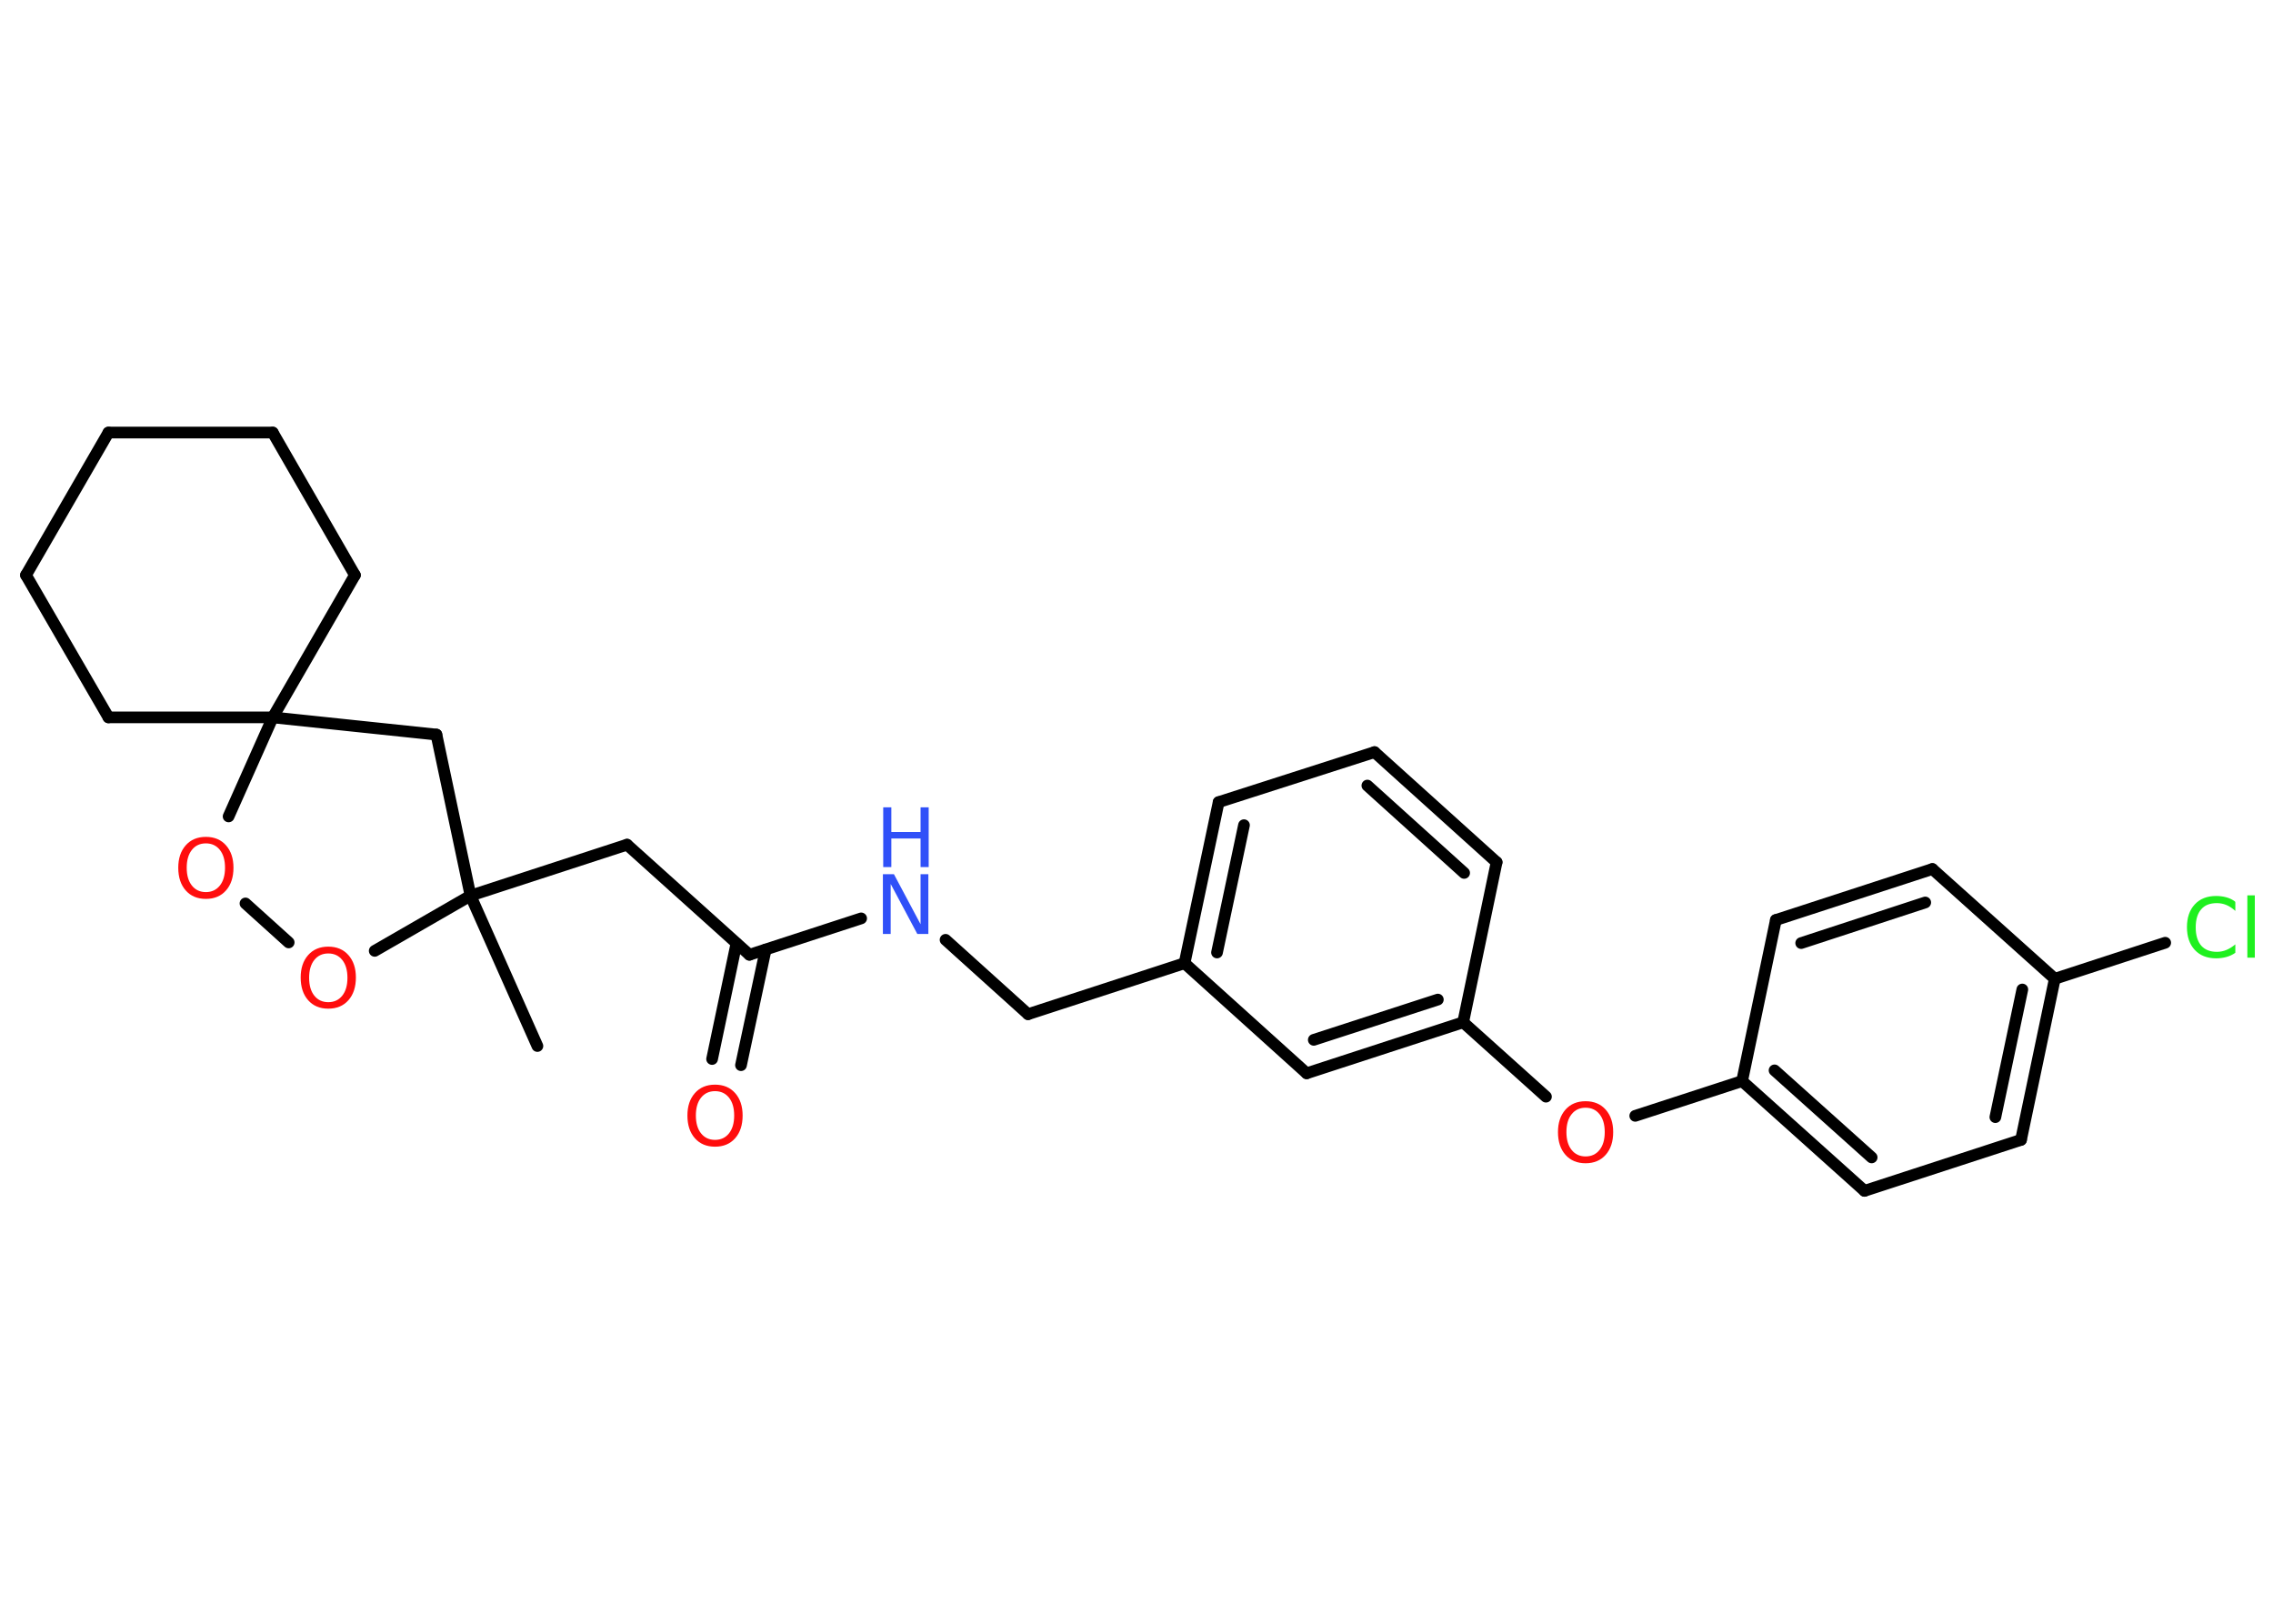 <?xml version='1.0' encoding='UTF-8'?>
<!DOCTYPE svg PUBLIC "-//W3C//DTD SVG 1.1//EN" "http://www.w3.org/Graphics/SVG/1.1/DTD/svg11.dtd">
<svg version='1.2' xmlns='http://www.w3.org/2000/svg' xmlns:xlink='http://www.w3.org/1999/xlink' width='70.0mm' height='50.0mm' viewBox='0 0 70.0 50.0'>
  <desc>Generated by the Chemistry Development Kit (http://github.com/cdk)</desc>
  <g stroke-linecap='round' stroke-linejoin='round' stroke='#000000' stroke-width='.36' fill='#FF0D0D'>
    <rect x='.0' y='.0' width='70.0' height='50.0' fill='#FFFFFF' stroke='none'/>
    <g id='mol1' class='mol'>
      <line id='mol1bnd1' class='bond' x1='16.55' y1='32.21' x2='14.49' y2='27.58'/>
      <line id='mol1bnd2' class='bond' x1='14.49' y1='27.58' x2='19.31' y2='26.01'/>
      <line id='mol1bnd3' class='bond' x1='19.31' y1='26.01' x2='23.08' y2='29.4'/>
      <g id='mol1bnd4' class='bond'>
        <line x1='23.58' y1='29.24' x2='22.82' y2='32.8'/>
        <line x1='22.68' y1='29.05' x2='21.93' y2='32.61'/>
      </g>
      <line id='mol1bnd5' class='bond' x1='23.08' y1='29.4' x2='26.52' y2='28.28'/>
      <line id='mol1bnd6' class='bond' x1='29.12' y1='28.94' x2='31.66' y2='31.23'/>
      <line id='mol1bnd7' class='bond' x1='31.66' y1='31.23' x2='36.48' y2='29.66'/>
      <g id='mol1bnd8' class='bond'>
        <line x1='37.53' y1='24.7' x2='36.48' y2='29.66'/>
        <line x1='38.31' y1='25.41' x2='37.48' y2='29.33'/>
      </g>
      <line id='mol1bnd9' class='bond' x1='37.53' y1='24.7' x2='42.33' y2='23.16'/>
      <g id='mol1bnd10' class='bond'>
        <line x1='46.09' y1='26.55' x2='42.33' y2='23.16'/>
        <line x1='45.09' y1='26.88' x2='42.11' y2='24.19'/>
      </g>
      <line id='mol1bnd11' class='bond' x1='46.09' y1='26.55' x2='45.06' y2='31.48'/>
      <line id='mol1bnd12' class='bond' x1='45.06' y1='31.48' x2='47.61' y2='33.77'/>
      <line id='mol1bnd13' class='bond' x1='50.36' y1='34.36' x2='53.65' y2='33.29'/>
      <g id='mol1bnd14' class='bond'>
        <line x1='53.65' y1='33.29' x2='57.42' y2='36.67'/>
        <line x1='54.65' y1='32.96' x2='57.64' y2='35.64'/>
      </g>
      <line id='mol1bnd15' class='bond' x1='57.42' y1='36.67' x2='62.24' y2='35.1'/>
      <g id='mol1bnd16' class='bond'>
        <line x1='62.24' y1='35.1' x2='63.28' y2='30.14'/>
        <line x1='61.45' y1='34.4' x2='62.28' y2='30.47'/>
      </g>
      <line id='mol1bnd17' class='bond' x1='63.28' y1='30.14' x2='66.68' y2='29.03'/>
      <line id='mol1bnd18' class='bond' x1='63.28' y1='30.14' x2='59.51' y2='26.76'/>
      <g id='mol1bnd19' class='bond'>
        <line x1='59.51' y1='26.76' x2='54.69' y2='28.33'/>
        <line x1='59.29' y1='27.79' x2='55.47' y2='29.04'/>
      </g>
      <line id='mol1bnd20' class='bond' x1='53.65' y1='33.29' x2='54.69' y2='28.33'/>
      <g id='mol1bnd21' class='bond'>
        <line x1='40.24' y1='33.05' x2='45.06' y2='31.48'/>
        <line x1='40.46' y1='32.02' x2='44.28' y2='30.78'/>
      </g>
      <line id='mol1bnd22' class='bond' x1='36.48' y1='29.66' x2='40.24' y2='33.05'/>
      <line id='mol1bnd23' class='bond' x1='14.49' y1='27.58' x2='13.44' y2='22.62'/>
      <line id='mol1bnd24' class='bond' x1='13.44' y1='22.62' x2='8.4' y2='22.09'/>
      <line id='mol1bnd25' class='bond' x1='8.4' y1='22.09' x2='10.93' y2='17.71'/>
      <line id='mol1bnd26' class='bond' x1='10.93' y1='17.71' x2='8.4' y2='13.32'/>
      <line id='mol1bnd27' class='bond' x1='8.4' y1='13.32' x2='3.34' y2='13.32'/>
      <line id='mol1bnd28' class='bond' x1='3.34' y1='13.32' x2='.8' y2='17.71'/>
      <line id='mol1bnd29' class='bond' x1='.8' y1='17.71' x2='3.34' y2='22.09'/>
      <line id='mol1bnd30' class='bond' x1='8.4' y1='22.09' x2='3.34' y2='22.09'/>
      <line id='mol1bnd31' class='bond' x1='8.4' y1='22.09' x2='7.04' y2='25.14'/>
      <line id='mol1bnd32' class='bond' x1='7.56' y1='27.82' x2='8.89' y2='29.02'/>
      <line id='mol1bnd33' class='bond' x1='14.49' y1='27.58' x2='11.54' y2='29.28'/>
      <path id='mol1atm5' class='atom' d='M22.02 33.6q-.27 .0 -.43 .2q-.16 .2 -.16 .55q.0 .35 .16 .55q.16 .2 .43 .2q.27 .0 .43 -.2q.16 -.2 .16 -.55q.0 -.35 -.16 -.55q-.16 -.2 -.43 -.2zM22.02 33.4q.39 .0 .62 .26q.23 .26 .23 .69q.0 .44 -.23 .7q-.23 .26 -.62 .26q-.39 .0 -.62 -.26q-.23 -.26 -.23 -.7q.0 -.43 .23 -.69q.23 -.26 .62 -.26z' stroke='none'/>
      <g id='mol1atm6' class='atom'>
        <path d='M27.2 26.92h.33l.82 1.54v-1.54h.24v1.84h-.34l-.82 -1.54v1.54h-.24v-1.84z' stroke='none' fill='#3050F8'/>
        <path d='M27.2 24.86h.25v.76h.9v-.76h.25v1.84h-.25v-.88h-.9v.88h-.25v-1.84z' stroke='none' fill='#3050F8'/>
      </g>
      <path id='mol1atm13' class='atom' d='M48.83 34.11q-.27 .0 -.43 .2q-.16 .2 -.16 .55q.0 .35 .16 .55q.16 .2 .43 .2q.27 .0 .43 -.2q.16 -.2 .16 -.55q.0 -.35 -.16 -.55q-.16 -.2 -.43 -.2zM48.83 33.91q.39 .0 .62 .26q.23 .26 .23 .69q.0 .44 -.23 .7q-.23 .26 -.62 .26q-.39 .0 -.62 -.26q-.23 -.26 -.23 -.7q.0 -.43 .23 -.69q.23 -.26 .62 -.26z' stroke='none'/>
      <path id='mol1atm18' class='atom' d='M68.84 27.79v.26q-.13 -.12 -.27 -.18q-.14 -.06 -.3 -.06q-.32 .0 -.48 .19q-.17 .19 -.17 .56q.0 .36 .17 .56q.17 .19 .48 .19q.16 .0 .3 -.06q.14 -.06 .27 -.17v.26q-.13 .09 -.28 .13q-.15 .04 -.31 .04q-.42 .0 -.66 -.26q-.24 -.26 -.24 -.7q.0 -.44 .24 -.7q.24 -.26 .66 -.26q.16 .0 .31 .04q.15 .04 .27 .13zM69.21 27.57h.23v1.92h-.23v-1.92z' stroke='none' fill='#1FF01F'/>
      <path id='mol1atm29' class='atom' d='M6.34 25.97q-.27 .0 -.43 .2q-.16 .2 -.16 .55q.0 .35 .16 .55q.16 .2 .43 .2q.27 .0 .43 -.2q.16 -.2 .16 -.55q.0 -.35 -.16 -.55q-.16 -.2 -.43 -.2zM6.34 25.77q.39 .0 .62 .26q.23 .26 .23 .69q.0 .44 -.23 .7q-.23 .26 -.62 .26q-.39 .0 -.62 -.26q-.23 -.26 -.23 -.7q.0 -.43 .23 -.69q.23 -.26 .62 -.26z' stroke='none'/>
      <path id='mol1atm30' class='atom' d='M10.11 29.36q-.27 .0 -.43 .2q-.16 .2 -.16 .55q.0 .35 .16 .55q.16 .2 .43 .2q.27 .0 .43 -.2q.16 -.2 .16 -.55q.0 -.35 -.16 -.55q-.16 -.2 -.43 -.2zM10.11 29.15q.39 .0 .62 .26q.23 .26 .23 .69q.0 .44 -.23 .7q-.23 .26 -.62 .26q-.39 .0 -.62 -.26q-.23 -.26 -.23 -.7q.0 -.43 .23 -.69q.23 -.26 .62 -.26z' stroke='none'/>
    </g>
  </g>
</svg>
